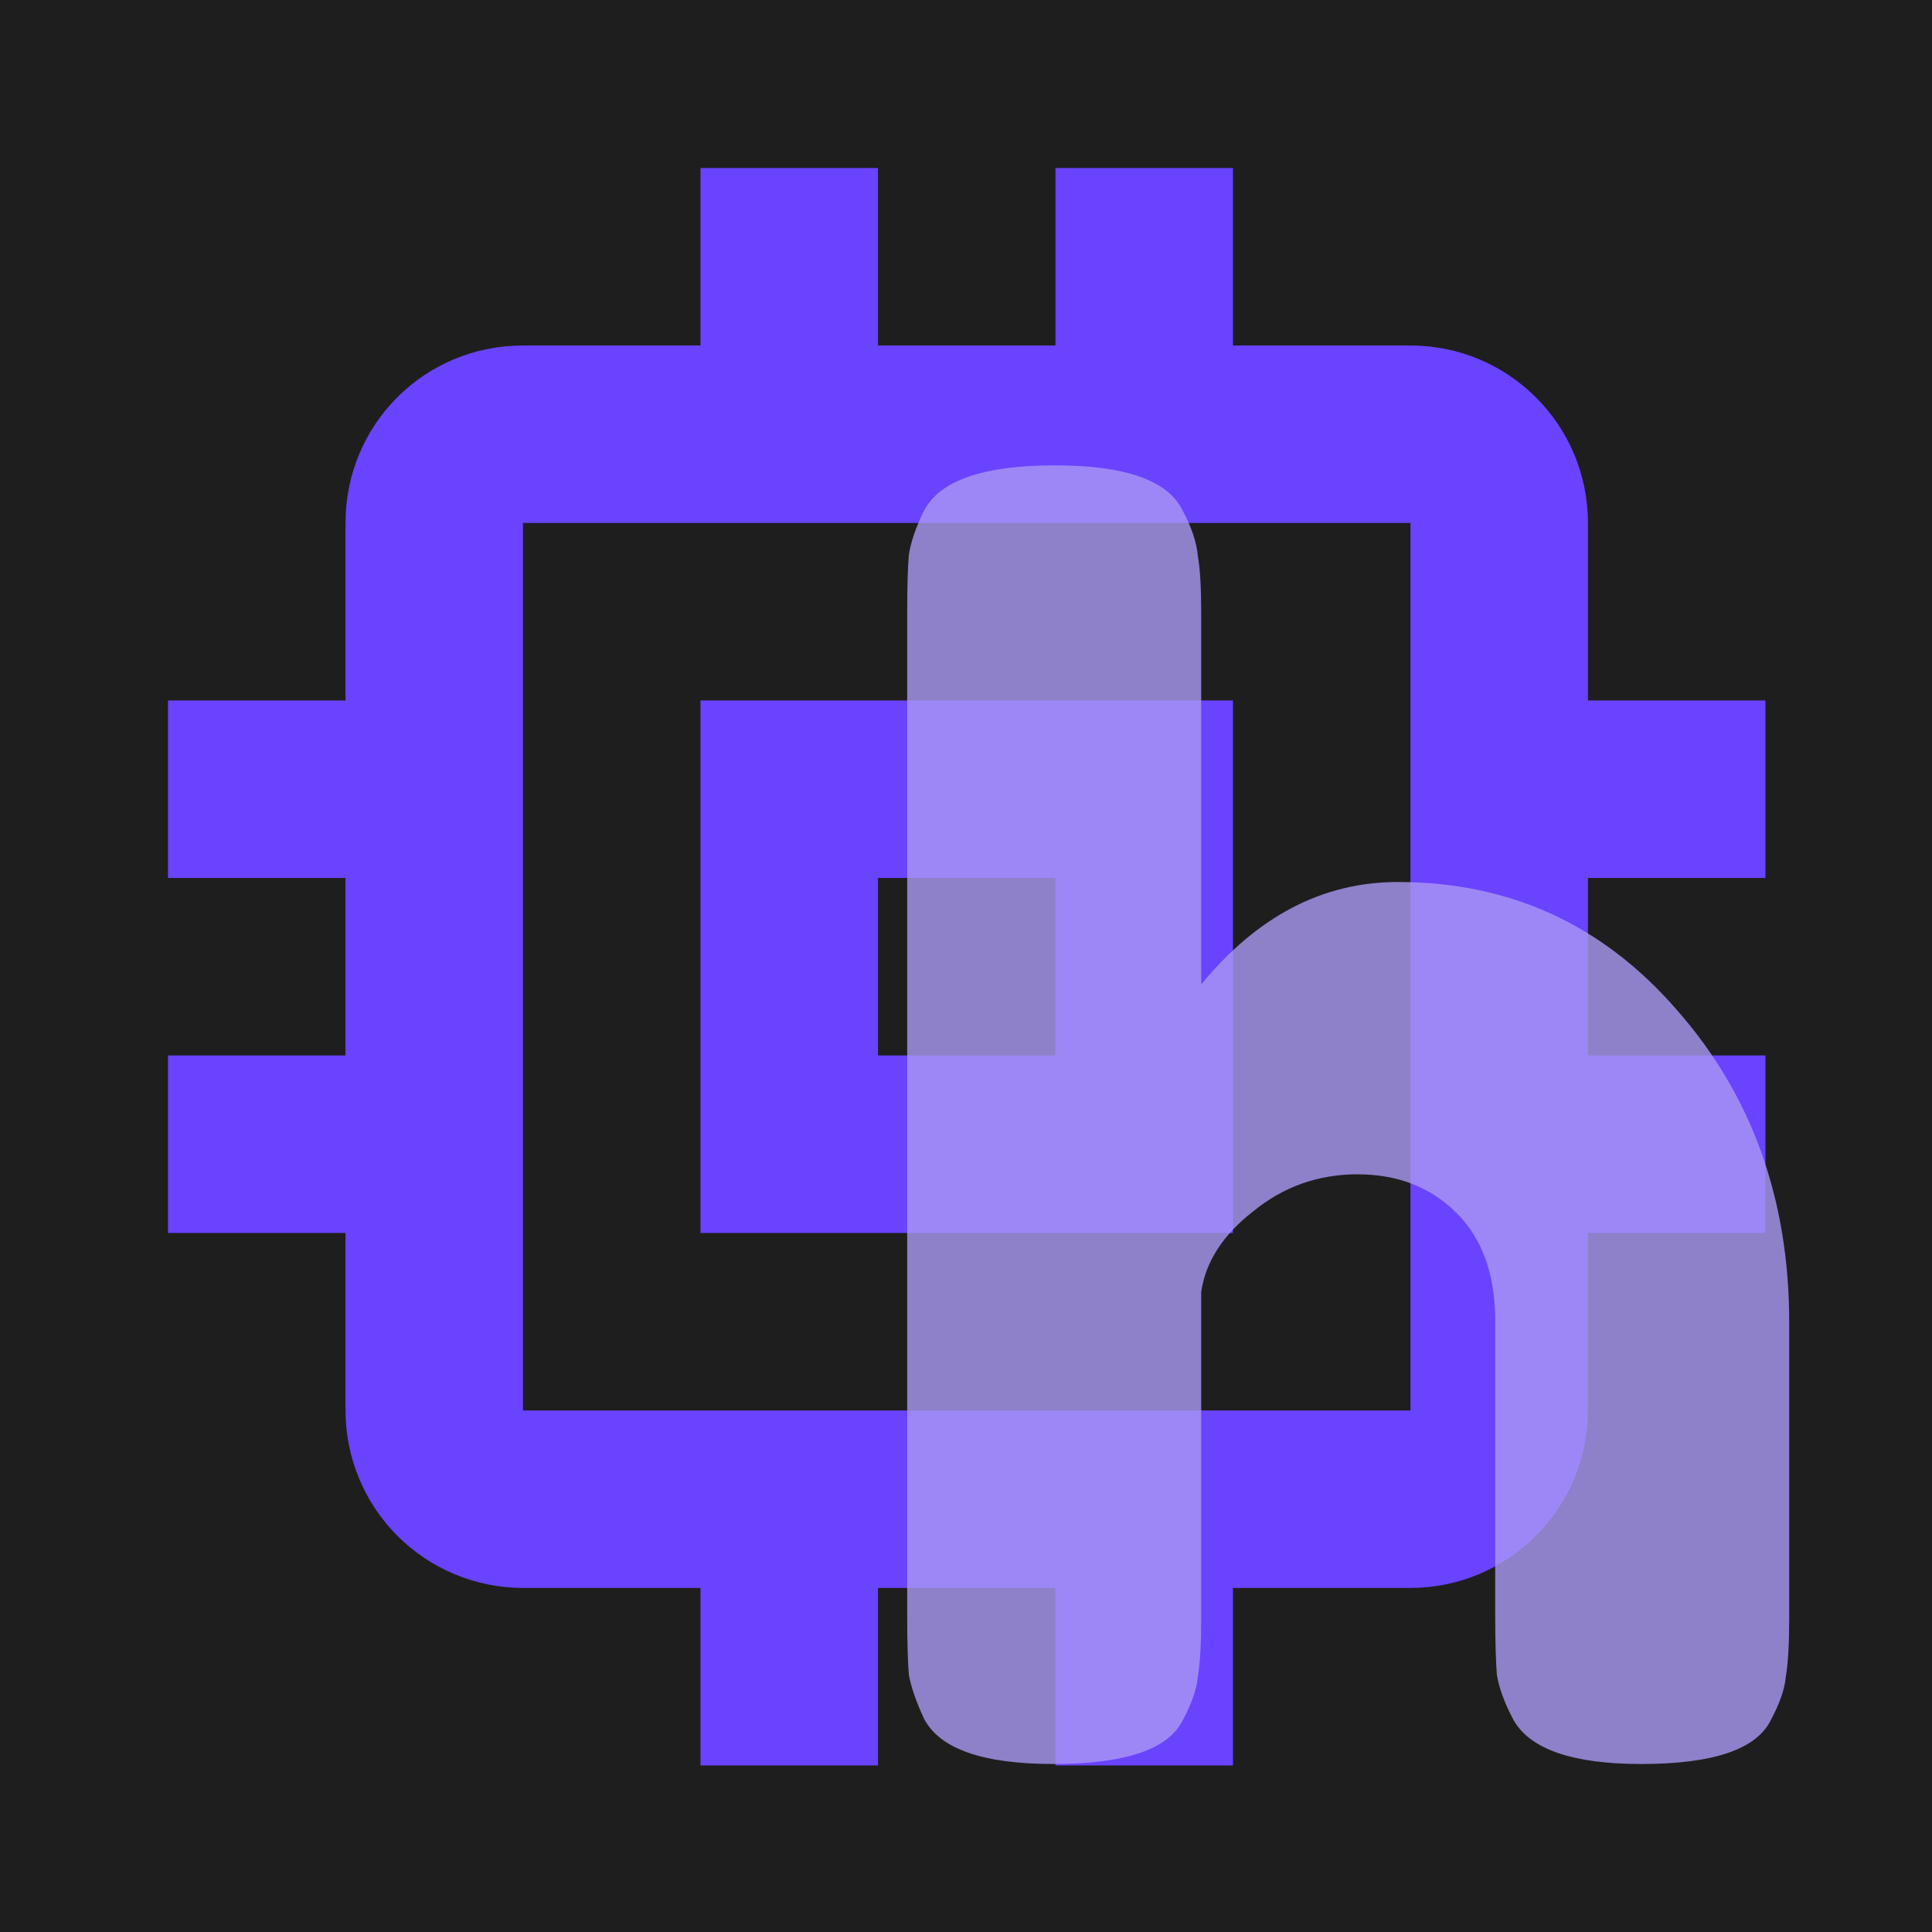 <svg width="23" height="23" viewBox="0 0 23 23" fill="none" xmlns="http://www.w3.org/2000/svg">
<rect width="23" height="23" fill="#1E1E1E"/>
<path d="M16.791 16.791H6.226V6.226H16.791M21.017 10.452V8.339H18.904V6.226C18.904 5.053 17.954 4.113 16.791 4.113H14.678V2H12.565V4.113H10.452V2H8.339V4.113H6.226C5.053 4.113 4.113 5.053 4.113 6.226V8.339H2V10.452H4.113V12.565H2V14.678H4.113V16.791C4.113 17.351 4.336 17.889 4.732 18.285C5.128 18.681 5.666 18.904 6.226 18.904H8.339V21.017H10.452V18.904H12.565V21.017H14.678V18.904H16.791C17.351 18.904 17.889 18.681 18.285 18.285C18.681 17.889 18.904 17.351 18.904 16.791V14.678H21.017V12.565H18.904V10.452M12.565 12.565H10.452V10.452H12.565M14.678 8.339H8.339V14.678H14.678V8.339Z" fill="#6943FF"/>
<path d="M16.64 10.5C17.973 10.5 19.08 11.007 19.96 12.02C20.853 13.033 21.3 14.273 21.3 15.74V19.26C21.3 19.567 21.287 19.8 21.26 19.96C21.247 20.107 21.187 20.28 21.08 20.48C20.907 20.827 20.393 21 19.54 21C18.727 21 18.22 20.827 18.02 20.48C17.913 20.28 17.847 20.1 17.82 19.94C17.807 19.78 17.8 19.54 17.8 19.22V15.72C17.8 15.173 17.647 14.747 17.34 14.44C17.033 14.133 16.64 13.98 16.16 13.98C15.693 13.98 15.28 14.127 14.92 14.42C14.56 14.7 14.353 15.02 14.3 15.38V19.26C14.3 19.567 14.287 19.8 14.26 19.96C14.247 20.107 14.187 20.28 14.08 20.48C13.907 20.827 13.393 21 12.54 21C11.7 21 11.187 20.82 11 20.46C10.907 20.26 10.847 20.087 10.82 19.94C10.807 19.793 10.8 19.56 10.8 19.24V7.28C10.8 6.973 10.807 6.747 10.82 6.6C10.847 6.44 10.907 6.267 11 6.08C11.187 5.72 11.707 5.54 12.56 5.54C13.4 5.54 13.907 5.72 14.08 6.08C14.187 6.28 14.247 6.46 14.26 6.62C14.287 6.767 14.3 6.993 14.3 7.3V11.72C14.967 10.907 15.747 10.5 16.64 10.5Z" fill="#AA98F4" fill-opacity="0.8"/>
</svg>

